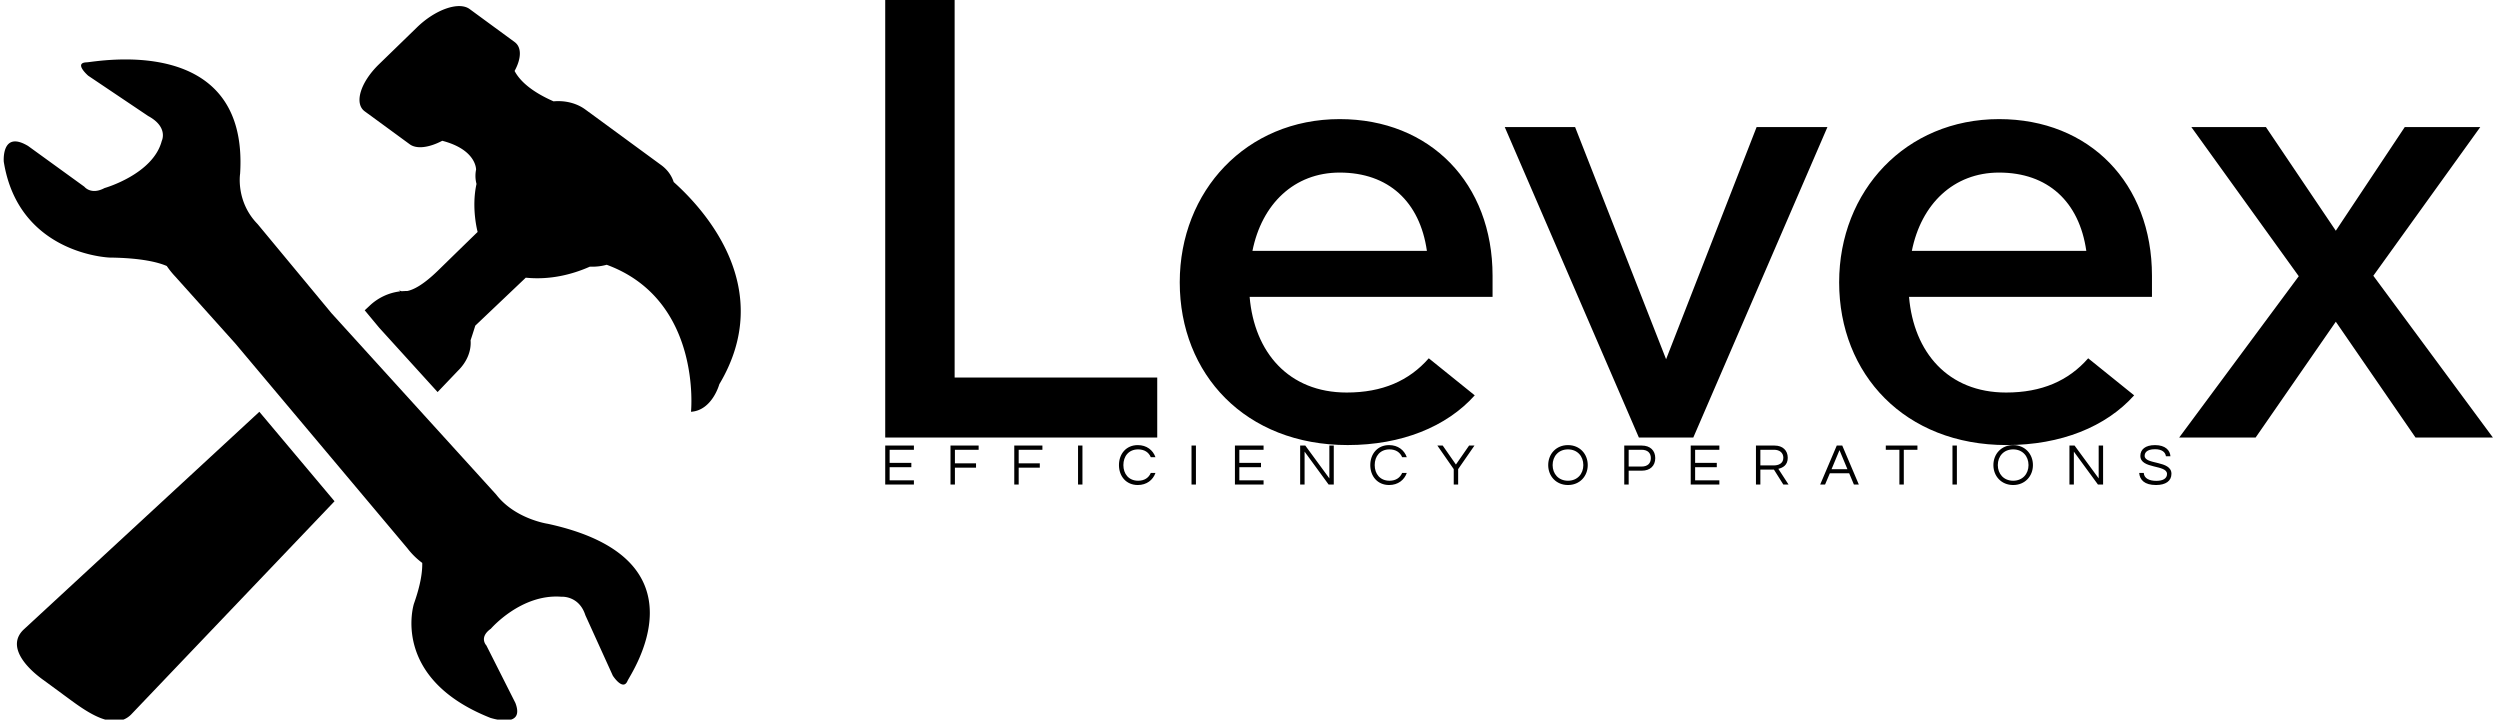 <svg data-v-423bf9ae="" xmlns="http://www.w3.org/2000/svg" viewBox="0 0 337 97" class="iconLeftSlogan"><!----><!----><!----><g data-v-423bf9ae="" id="6cc296d8-72dd-43ac-9852-5dc6799c538a" fill="black" transform="matrix(6.322,0,0,6.322,111.931,-24.152)"><path d="M2.65 11.87L2.65 3.82L1.17 3.82L1.17 13.15L6.97 13.15L6.97 11.87ZM14.12 9.70C14.12 7.73 12.79 6.36 10.86 6.36C8.87 6.36 7.45 7.89 7.45 9.84C7.45 11.80 8.85 13.31 11.03 13.31C12.18 13.31 13.14 12.92 13.74 12.25L12.76 11.46C12.34 11.94 11.77 12.19 11.01 12.19C9.77 12.19 9.04 11.33 8.94 10.15L14.12 10.15ZM10.86 7.50C11.90 7.50 12.57 8.12 12.72 9.17L9.00 9.17C9.20 8.17 9.89 7.50 10.86 7.50ZM19.75 6.53L17.82 11.48L15.88 6.53L14.38 6.53L17.24 13.15L18.40 13.15L21.26 6.53ZM28.18 9.70C28.18 7.73 26.85 6.36 24.92 6.36C22.93 6.36 21.51 7.89 21.51 9.84C21.51 11.80 22.91 13.31 25.08 13.31C26.24 13.31 27.20 12.92 27.80 12.25L26.82 11.46C26.40 11.94 25.83 12.19 25.07 12.19C23.83 12.19 23.10 11.33 23.00 10.15L28.18 10.15ZM24.92 7.50C25.96 7.50 26.63 8.12 26.78 9.17L23.06 9.17C23.26 8.17 23.95 7.50 24.92 7.50ZM35.45 13.15L32.90 9.70L35.18 6.53L33.57 6.53L32.10 8.74L30.61 6.53L29.02 6.53L31.31 9.71L28.76 13.15L30.39 13.15L32.10 10.68L33.80 13.15Z"></path></g><!----><g data-v-423bf9ae="" id="f0583cec-7e13-4dbc-9bd7-91b5a6ae9866" transform="matrix(1.035,0,0,1.035,-1.739,-2.284)" stroke="none" fill="black"><path d="M35.458 55.839L4.744 84.217c-2.203 2.136.275 4.861 2.438 6.446l3.666 2.69c2.171 1.588 5.687 4.09 7.889 1.935L45.25 67.491l-9.792-11.652zM89.423 25.915c-.275-.85-.813-1.612-1.632-2.211l-9.867-7.228c-1.164-.857-2.679-1.204-4.146-1.07-3.012-1.321-4.443-2.753-5.077-3.956.877-1.604.952-3.079.004-3.768l-5.852-4.291c-1.4-1.034-4.491.052-6.898 2.411l-4.932 4.79c-2.418 2.359-3.24 5.097-1.836 6.119l5.855 4.283c.912.672 2.545.437 4.239-.452 4.476 1.164 4.405 3.752 4.405 3.752a4.11 4.11 0 00.055 1.871c-.7 3.154.146 6.25.146 6.25s-1.302 1.262-5.184 5.053c-1.923 1.864-3.193 2.494-3.999 2.643a5.54 5.54 0 00-.681.028c-.244-.044-.394-.13-.456-.186l.232.201a6.985 6.985 0 00-4.016 1.907l-.602.559 1.888 2.273 7.605 8.376 2.635-2.761c1.228-1.195 1.771-2.654 1.66-3.983.338-1.011.613-1.907.613-1.907l6.575-6.246c3.178.319 6.041-.416 8.354-1.438a7.034 7.034 0 002.187-.244c12.443 4.577 10.98 19.148 10.98 19.148 2.769-.185 3.688-3.591 3.688-3.591 7.405-12.402-1.805-22.628-5.943-26.332z"></path><g><path d="M12.971 10.325c-1.75.056.197 1.742.197 1.742l7.811 5.25c2.674 1.447 1.77 3.241 1.77 3.241-1.125 4.35-7.457 6.143-7.457 6.143-1.762.943-2.627-.177-2.627-.177l-7.327-5.306c-3.504-2.1-3.166 2.053-3.166 2.053C4.107 35.361 15.96 35.753 15.96 35.753c4.244.048 6.399.646 7.441 1.098.299.437.645.885 1.093 1.36l7.842 8.743 22.4 26.656a9.753 9.753 0 001.938 1.912c.024 1.108-.185 2.784-1.081 5.309 0 0-3.127 9.675 9.941 14.866 0 0 4.594 1.521 3.272-1.936l-3.783-7.495s-1.011-1.038.586-2.171c0 0 3.929-4.57 9.175-4.169 0 0 2.305-.188 3.135 2.407l3.575 7.873s1.325 2.068 1.915.684c.369-.885 10.834-15.849-10.371-20.461 0 0-4.278-.618-6.732-3.808L44.85 42.994l-9.62-11.605c-2.871-2.938-2.277-6.56-2.277-6.56 1.16-18.475-18.873-14.543-19.982-14.504z"></path></g></g><!----><g data-v-423bf9ae="" id="6d45d858-0b79-4e5e-8213-44f20d0d5d1d" fill="black" transform="matrix(0.567,0,0,0.567,118.687,58.809)"><path d="M7.95 3.22L7.95 2.21L1.13 2.21L1.13 11.48L7.95 11.48L7.95 10.47L2.18 10.47L2.18 7.35L7.34 7.35L7.34 6.33L2.18 6.33L2.18 3.22ZM23.34 3.22L23.34 2.21L16.65 2.21L16.65 11.48L17.70 11.48L17.70 7.46L22.72 7.46L22.72 6.44L17.70 6.44L17.70 3.22ZM38.50 3.22L38.50 2.21L31.81 2.21L31.81 11.48L32.86 11.48L32.86 7.46L37.88 7.46L37.88 6.44L32.86 6.44L32.86 3.22ZM48.02 2.21L46.97 2.21L46.97 11.48L48.02 11.48ZM61.26 10.57C59.01 10.57 57.75 8.93 57.75 6.85C57.75 4.76 59.01 3.12 61.26 3.12C62.79 3.12 63.80 3.85 64.27 4.98L65.38 4.98C64.79 3.29 63.28 2.10 61.18 2.10C58.39 2.10 56.70 4.21 56.70 6.85C56.70 9.48 58.39 11.59 61.18 11.59C63.28 11.59 64.79 10.40 65.38 8.71L64.27 8.71C63.80 9.84 62.79 10.57 61.26 10.57ZM75.00 2.21L73.95 2.21L73.95 11.48L75.00 11.48ZM91.08 3.22L91.08 2.21L84.27 2.21L84.27 11.48L91.08 11.48L91.08 10.47L85.32 10.47L85.32 7.35L90.47 7.35L90.47 6.33L85.32 6.33L85.32 3.22ZM106.72 2.21L106.72 10.01L101.00 2.21L99.78 2.21L99.78 11.48L100.83 11.48L100.83 3.65L106.55 11.48L107.77 11.48L107.77 2.21ZM121.02 10.57C118.76 10.57 117.50 8.93 117.50 6.85C117.50 4.76 118.76 3.12 121.02 3.12C122.54 3.12 123.55 3.85 124.03 4.98L125.13 4.98C124.54 3.29 123.03 2.10 120.93 2.10C118.15 2.10 116.45 4.21 116.45 6.85C116.45 9.48 118.15 11.59 120.93 11.59C123.03 11.59 124.54 10.40 125.13 8.71L124.03 8.71C123.55 9.84 122.54 10.57 121.02 10.57ZM137.34 7.81L141.22 2.21L139.94 2.21L136.81 6.72L133.67 2.21L132.40 2.21L136.29 7.81L136.29 11.48L137.34 11.48ZM163.45 2.10C160.64 2.10 158.75 4.21 158.75 6.85C158.75 9.48 160.64 11.59 163.45 11.59C166.26 11.59 168.15 9.48 168.15 6.85C168.15 4.21 166.26 2.10 163.45 2.10ZM163.45 10.57C161.20 10.57 159.80 8.93 159.80 6.85C159.80 4.76 161.20 3.12 163.45 3.12C165.70 3.12 167.10 4.76 167.10 6.85C167.10 8.93 165.70 10.57 163.45 10.57ZM177.88 8.18L181.01 8.18C182.98 8.18 184.20 7.03 184.20 5.19C184.20 3.37 182.98 2.21 181.01 2.21L176.83 2.21L176.83 11.48L177.88 11.48ZM180.94 3.21C182.39 3.21 183.15 3.96 183.15 5.19C183.15 6.44 182.39 7.20 180.94 7.20L177.88 7.20L177.88 3.21ZM199.44 3.22L199.44 2.21L192.63 2.21L192.63 11.48L199.44 11.48L199.44 10.47L193.68 10.47L193.68 7.35L198.83 7.35L198.83 6.33L193.68 6.33L193.68 3.22ZM209.19 7.92L212.41 7.92L214.65 11.48L215.89 11.48L213.46 7.74C214.49 7.50 215.70 6.90 215.70 5.11C215.70 3.35 214.48 2.21 212.58 2.21L208.14 2.21L208.14 11.48L209.19 11.48ZM209.19 3.21L212.45 3.21C213.77 3.21 214.65 3.93 214.65 5.11C214.65 6.55 213.39 6.93 212.39 6.93L209.19 6.93ZM228.66 2.21L227.35 2.21L223.41 11.48L224.57 11.48L225.71 8.79L230.30 8.79L231.43 11.48L232.60 11.48ZM226.11 7.83L228.00 3.30L229.89 7.83ZM246.53 2.21L239.01 2.21L239.01 3.22L242.24 3.22L242.24 11.48L243.29 11.48L243.29 3.22L246.53 3.22ZM255.91 2.21L254.86 2.21L254.86 11.48L255.91 11.48ZM269.29 2.10C266.48 2.10 264.59 4.21 264.59 6.85C264.59 9.48 266.48 11.59 269.29 11.59C272.10 11.59 273.99 9.48 273.99 6.85C273.99 4.21 272.10 2.10 269.29 2.10ZM269.29 10.57C267.04 10.57 265.64 8.93 265.64 6.85C265.64 4.76 267.04 3.12 269.29 3.12C271.54 3.12 272.94 4.76 272.94 6.85C272.94 8.93 271.54 10.57 269.29 10.57ZM289.62 2.21L289.62 10.01L283.89 2.21L282.67 2.21L282.67 11.48L283.72 11.48L283.72 3.65L289.45 11.48L290.67 11.48L290.67 2.21ZM300.55 4.65C300.55 4.03 300.92 3.08 303.02 3.08C304.71 3.08 305.49 3.82 305.61 4.75L306.68 4.75C306.60 3.36 305.48 2.10 303.02 2.10C300.69 2.10 299.53 3.15 299.53 4.66C299.53 7.84 305.87 6.69 305.87 8.96C305.87 10.05 304.89 10.60 303.32 10.60C301.71 10.60 300.41 10.05 300.34 8.71L299.25 8.71C299.39 10.37 300.51 11.59 303.25 11.59C305.54 11.59 306.92 10.64 306.92 8.92C306.92 5.68 300.55 6.80 300.55 4.65Z"></path></g></svg>